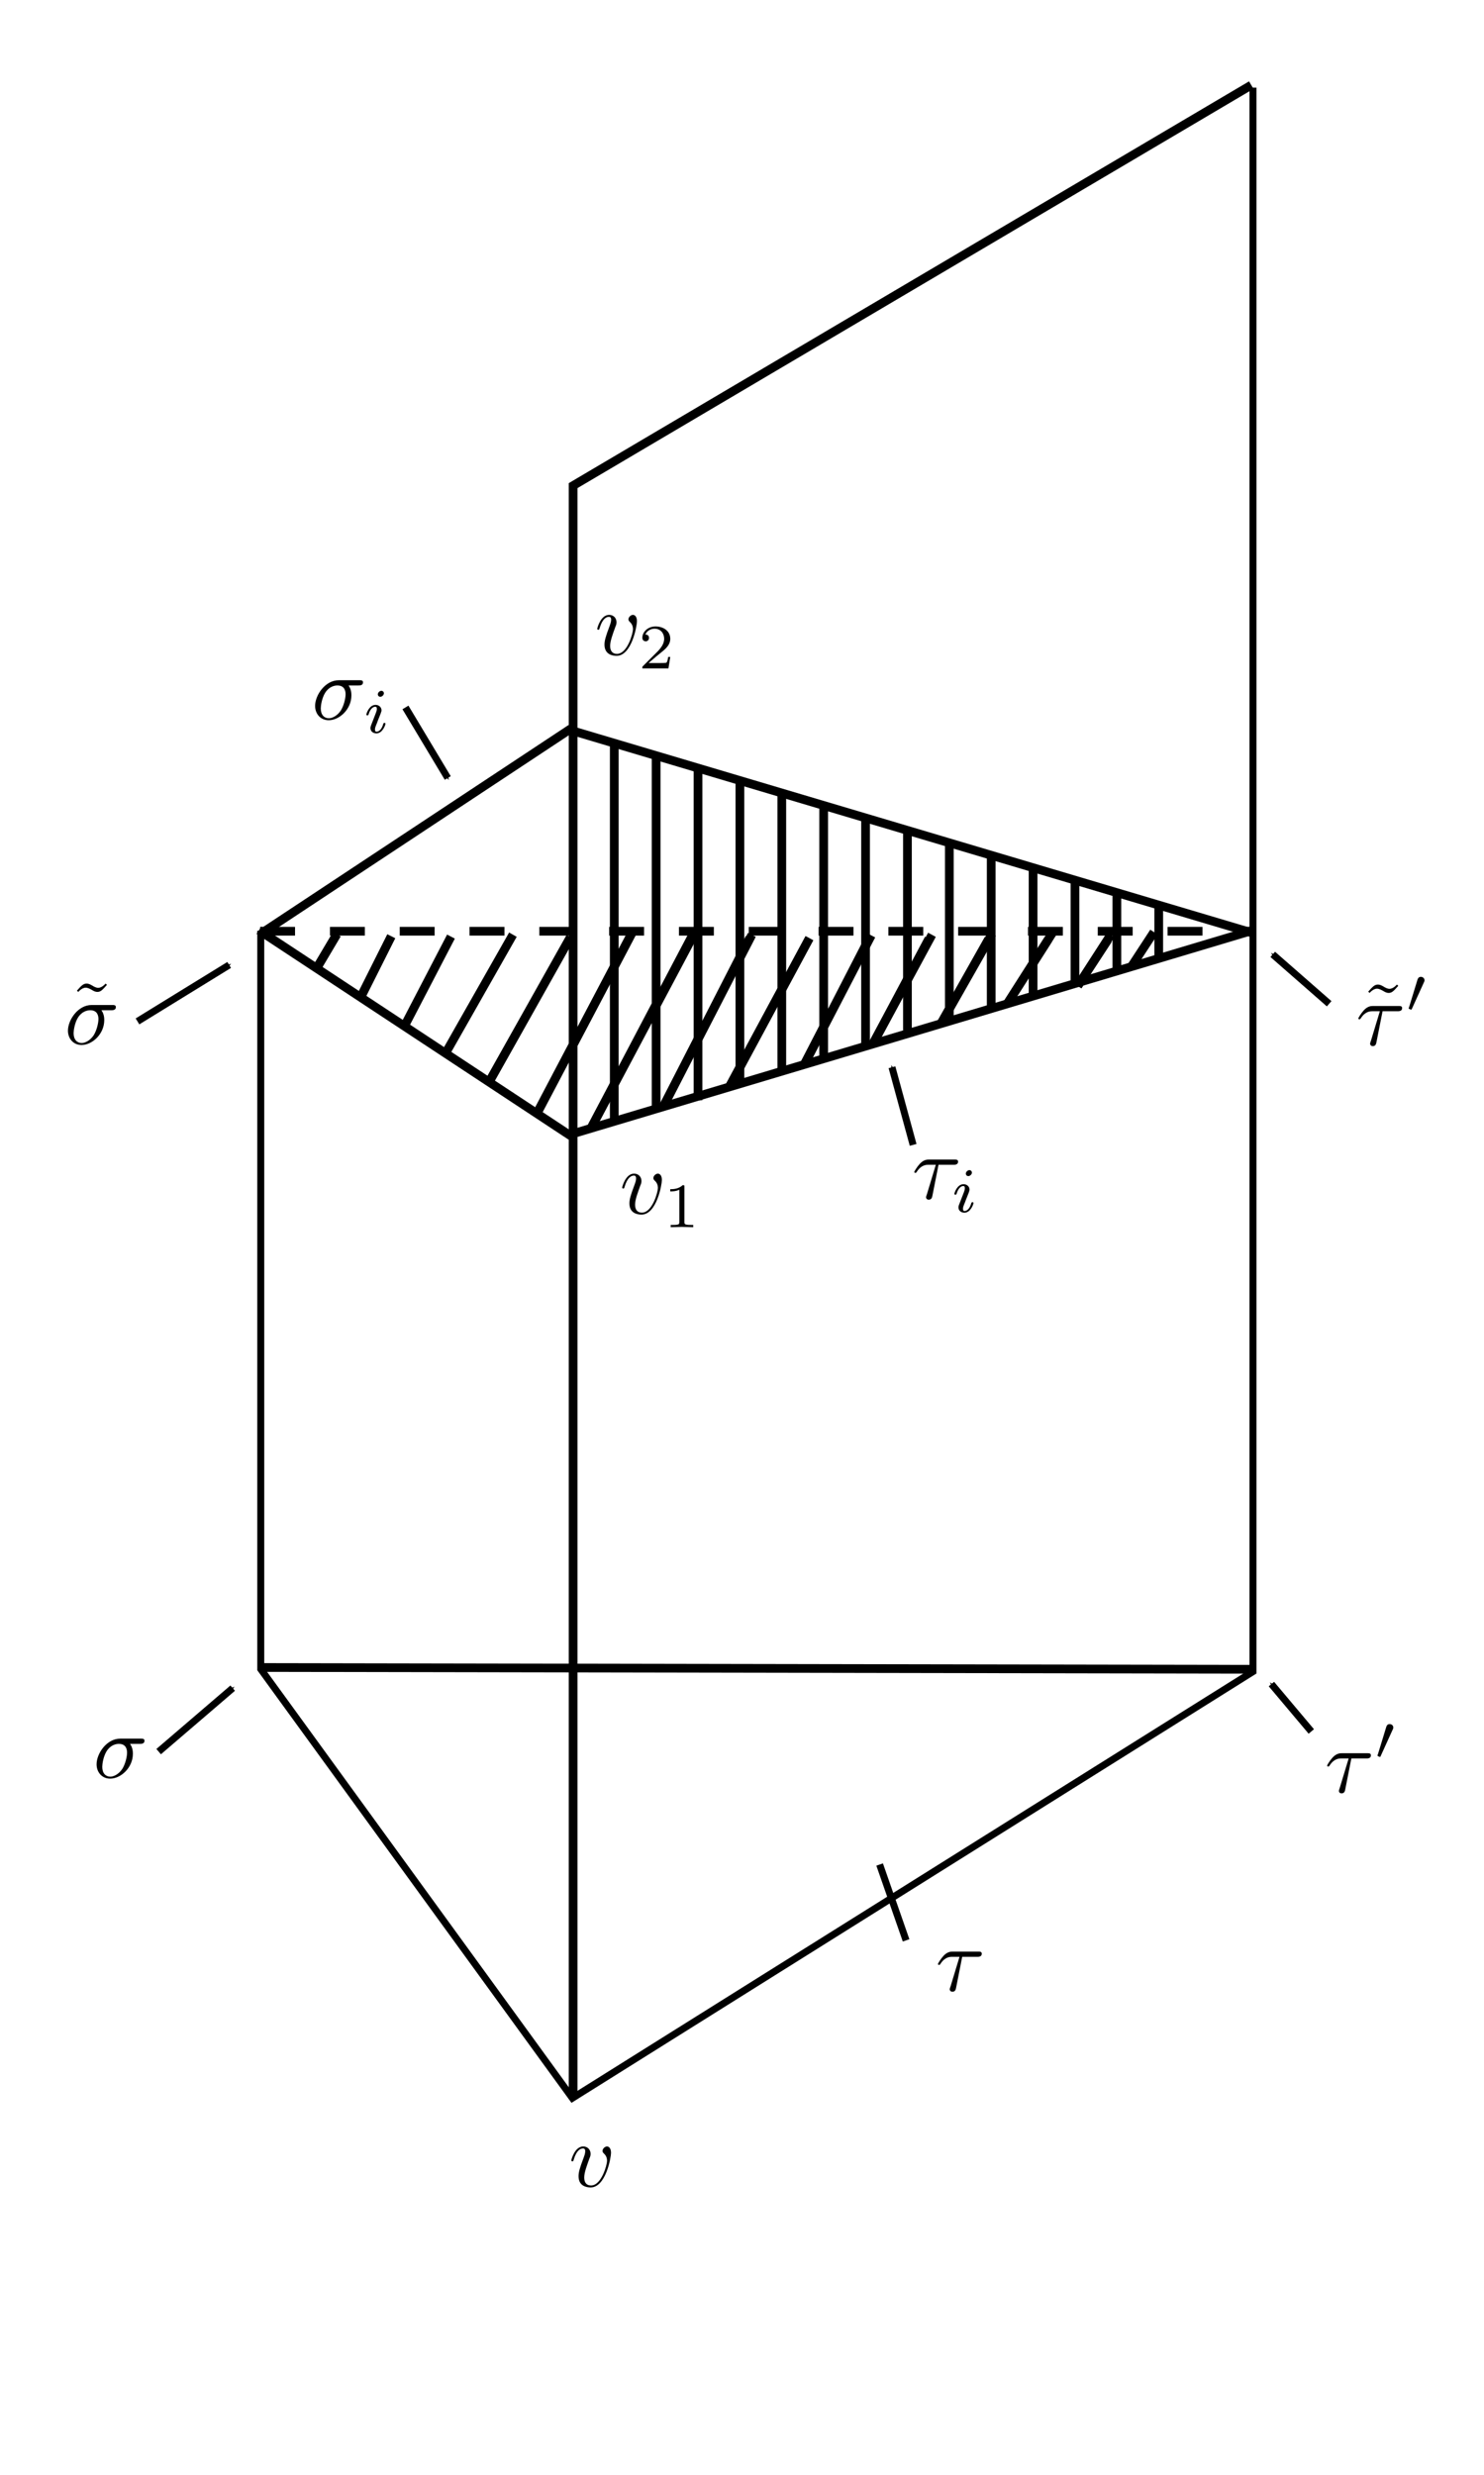 <?xml version="1.0" encoding="UTF-8" standalone="no"?>
<!-- Created with Inkscape (http://www.inkscape.org/) -->

<svg
   xmlns:ns0="http://www.iki.fi/pav/software/textext/"
   xmlns:dc="http://purl.org/dc/elements/1.1/"
   xmlns:cc="http://creativecommons.org/ns#"
   xmlns:rdf="http://www.w3.org/1999/02/22-rdf-syntax-ns#"
   xmlns:svg="http://www.w3.org/2000/svg"
   xmlns="http://www.w3.org/2000/svg"
   xmlns:xlink="http://www.w3.org/1999/xlink"
   xmlns:sodipodi="http://sodipodi.sourceforge.net/DTD/sodipodi-0.dtd"
   xmlns:inkscape="http://www.inkscape.org/namespaces/inkscape"
   width="212.598"
   height="354.331"
   id="svg2"
   version="1.1"
   inkscape:version="0.48.0 r9654"
   sodipodi:docname="fig20.svg">
  <sodipodi:namedview
     id="base"
     pagecolor="#ffffff"
     bordercolor="#666666"
     borderopacity="1.0"
     inkscape:pageopacity="0.0"
     inkscape:pageshadow="2"
     inkscape:zoom="0.98994949"
     inkscape:cx="185.26752"
     inkscape:cy="184.99773"
     inkscape:document-units="px"
     inkscape:current-layer="layer1"
     showgrid="false"
     units="cm"
     inkscape:window-width="1024"
     inkscape:window-height="693"
     inkscape:window-x="0"
     inkscape:window-y="25"
     inkscape:window-maximized="1" />
  <defs
     id="defs4">
    <marker
       inkscape:stockid="Arrow1Mend"
       orient="auto"
       refY="0.0"
       refX="0.0"
       id="Arrow1Mend"
       style="overflow:visible;">
      <path
         id="path5975"
         d="M 0.0,0.0 L 5.0,-5.0 L -12.5,0.0 L 5.0,5.0 L 0.0,0.0 z "
         style="fill-rule:evenodd;stroke:#000000;stroke-width:1.0pt;marker-start:none;"
         transform="scale(0.4) rotate(180) translate(10,0)" />
    </marker>
  </defs>
  <g
     transform="translate(0,-698.03)"
     id="layer1"
     inkscape:groupmode="layer"
     inkscape:label="Layer 1">
    <path
       sodipodi:nodetypes="ccc"
       inkscape:connector-curvature="0"
       id="path2987"
       d="m 82.107,998.567 0,-231.008 97.15,-57.344"
       style="fill:none;stroke:#000000;stroke-width:1.25;stroke-linecap:butt;stroke-linejoin:miter;stroke-miterlimit:4;stroke-opacity:1;stroke-dasharray:none" />
    <path
       sodipodi:nodetypes="cc"
       inkscape:connector-curvature="0"
       id="path2989"
       d="m 37.389,936.775 141.904,0.253"
       style="fill:none;stroke:#000000;stroke-width:1.25;stroke-linecap:butt;stroke-linejoin:miter;stroke-miterlimit:4;stroke-opacity:1;stroke-dasharray:none" />
    <path
       sodipodi:nodetypes="ccc"
       inkscape:connector-curvature="0"
       id="path2991"
       d="m 37.599,831.561 43.942,-29.042 97.732,29.042"
       style="fill:none;stroke:#000000;stroke-width:1.25;stroke-linecap:butt;stroke-linejoin:miter;stroke-miterlimit:4;stroke-opacity:1;stroke-dasharray:none" />
    <path
       style="fill:none;stroke:#000000;stroke-width:1.25;stroke-linecap:butt;stroke-linejoin:miter;stroke-miterlimit:4;stroke-opacity:1;stroke-dasharray:none"
       d="m 37.094,831.216 44.447,29.294 97.985,-29.294"
       id="path2993"
       inkscape:connector-curvature="0"
       sodipodi:nodetypes="ccc" />
    <path
       inkscape:connector-curvature="0"
       id="path2995"
       d="m 37.267,831.361 142.252,0"
       style="fill:none;stroke:#000000;stroke-width:1.25;stroke-linecap:butt;stroke-linejoin:miter;stroke-miterlimit:4;stroke-opacity:1;stroke-dasharray:5, 5;stroke-dashoffset:0"
       sodipodi:nodetypes="cc" />
    <path
       sodipodi:nodetypes="cc"
       inkscape:connector-curvature="0"
       id="path3765"
       d="m 88,804.307 0,54.107"
       style="fill:none;stroke:#000000;stroke-width:1.25;stroke-linecap:butt;stroke-linejoin:miter;stroke-miterlimit:4;stroke-opacity:1;stroke-dasharray:none" />
    <path
       sodipodi:nodetypes="cc"
       style="fill:none;stroke:#000000;stroke-width:1.25;stroke-linecap:butt;stroke-linejoin:miter;stroke-miterlimit:4;stroke-opacity:1;stroke-dasharray:none"
       d="m 94,806.093 0,50.804"
       id="path3769"
       inkscape:connector-curvature="0" />
    <path
       sodipodi:nodetypes="cc"
       inkscape:connector-curvature="0"
       id="path3771"
       d="m 100,807.7 0,47.857"
       style="fill:none;stroke:#000000;stroke-width:1.25;stroke-linecap:butt;stroke-linejoin:miter;stroke-miterlimit:4;stroke-opacity:1;stroke-dasharray:none" />
    <path
       sodipodi:nodetypes="cc"
       style="fill:none;stroke:#000000;stroke-width:1.25;stroke-linecap:butt;stroke-linejoin:miter;stroke-miterlimit:4;stroke-opacity:1;stroke-dasharray:none"
       d="m 106,809.664 0,43.393"
       id="path3773"
       inkscape:connector-curvature="0" />
    <path
       sodipodi:nodetypes="cc"
       inkscape:connector-curvature="0"
       id="path3775"
       d="m 112,811.45 0,39.643"
       style="fill:none;stroke:#000000;stroke-width:1.25;stroke-linecap:butt;stroke-linejoin:miter;stroke-miterlimit:4;stroke-opacity:1;stroke-dasharray:none" />
    <path
       sodipodi:nodetypes="cc"
       style="fill:none;stroke:#000000;stroke-width:1.25;stroke-linecap:butt;stroke-linejoin:miter;stroke-miterlimit:4;stroke-opacity:1;stroke-dasharray:none"
       d="m 118,813.325 0,36.161"
       id="path3777"
       inkscape:connector-curvature="0" />
    <path
       sodipodi:nodetypes="cc"
       inkscape:connector-curvature="0"
       id="path3779"
       d="m 124,815.111 0,32.411"
       style="fill:none;stroke:#000000;stroke-width:1.25;stroke-linecap:butt;stroke-linejoin:miter;stroke-miterlimit:4;stroke-opacity:1;stroke-dasharray:none" />
    <path
       sodipodi:nodetypes="cc"
       style="fill:none;stroke:#000000;stroke-width:1.25;stroke-linecap:butt;stroke-linejoin:miter;stroke-miterlimit:4;stroke-opacity:1;stroke-dasharray:none"
       d="m 130,816.986 0,28.571"
       id="path3781"
       inkscape:connector-curvature="0" />
    <path
       inkscape:connector-curvature="0"
       id="path3787"
       d="m 81.722,832.206 -11.493,20.448"
       style="fill:none;stroke:#000000;stroke-width:1.25;stroke-linecap:butt;stroke-linejoin:miter;stroke-miterlimit:4;stroke-opacity:1;stroke-dasharray:none"
       sodipodi:nodetypes="cc" />
    <path
       sodipodi:nodetypes="cc"
       style="fill:none;stroke:#000000;stroke-width:1.25;stroke-linecap:butt;stroke-linejoin:miter;stroke-miterlimit:4;stroke-opacity:1;stroke-dasharray:none"
       d="M 90.533,831.613 76.98,857.337"
       id="path3789"
       inkscape:connector-curvature="0" />
    <path
       inkscape:connector-curvature="0"
       id="path3791"
       d="M 99.154,832.03 84.7,859.495"
       style="fill:none;stroke:#000000;stroke-width:1.25;stroke-linecap:butt;stroke-linejoin:miter;stroke-miterlimit:4;stroke-opacity:1;stroke-dasharray:none"
       sodipodi:nodetypes="cc" />
    <path
       sodipodi:nodetypes="cc"
       style="fill:none;stroke:#000000;stroke-width:1.25;stroke-linecap:butt;stroke-linejoin:miter;stroke-miterlimit:4;stroke-opacity:1;stroke-dasharray:none"
       d="M 107.396,832.322 94.933,856.655"
       id="path3793"
       inkscape:connector-curvature="0" />
    <path
       inkscape:connector-curvature="0"
       id="path3795"
       d="M 115.954,832.36 104.505,853.605"
       style="fill:none;stroke:#000000;stroke-width:1.25;stroke-linecap:butt;stroke-linejoin:miter;stroke-miterlimit:4;stroke-opacity:1;stroke-dasharray:none"
       sodipodi:nodetypes="cc" />
    <path
       sodipodi:nodetypes="cc"
       style="fill:none;stroke:#000000;stroke-width:1.25;stroke-linecap:butt;stroke-linejoin:miter;stroke-miterlimit:4;stroke-opacity:1;stroke-dasharray:none"
       d="m 124.512,832.399 -9.219,17.901"
       id="path3797"
       inkscape:connector-curvature="0" />
    <path
       inkscape:connector-curvature="0"
       id="path3799"
       d="m 133.07,832.438 -8.041,15.099"
       style="fill:none;stroke:#000000;stroke-width:1.25;stroke-linecap:butt;stroke-linejoin:miter;stroke-miterlimit:4;stroke-opacity:1;stroke-dasharray:none"
       sodipodi:nodetypes="cc" />
    <path
       sodipodi:nodetypes="cc"
       style="fill:none;stroke:#000000;stroke-width:1.25;stroke-linecap:butt;stroke-linejoin:miter;stroke-miterlimit:4;stroke-opacity:1;stroke-dasharray:none"
       d="m 141.628,832.477 -6.92,12.279"
       id="path3801"
       inkscape:connector-curvature="0" />
    <path
       inkscape:connector-curvature="0"
       id="path3803"
       d="m 150.185,832.515 -5.85,9.174"
       style="fill:none;stroke:#000000;stroke-width:1.25;stroke-linecap:butt;stroke-linejoin:miter;stroke-miterlimit:4;stroke-opacity:1;stroke-dasharray:none"
       sodipodi:nodetypes="cc" />
    <path
       sodipodi:nodetypes="cc"
       style="fill:none;stroke:#000000;stroke-width:1.25;stroke-linecap:butt;stroke-linejoin:miter;stroke-miterlimit:4;stroke-opacity:1;stroke-dasharray:none"
       d="m 158.743,832.554 -4.34,6.639"
       id="path3805"
       inkscape:connector-curvature="0" />
    <path
       inkscape:connector-curvature="0"
       id="path3823"
       d="m 48.249,831.798 -2.762,4.656"
       style="fill:none;stroke:#000000;stroke-width:1.25;stroke-linecap:butt;stroke-linejoin:miter;stroke-miterlimit:4;stroke-opacity:1;stroke-dasharray:none"
       sodipodi:nodetypes="cc" />
    <path
       sodipodi:nodetypes="cc"
       style="fill:none;stroke:#000000;stroke-width:1.25;stroke-linecap:butt;stroke-linejoin:miter;stroke-miterlimit:4;stroke-opacity:1;stroke-dasharray:none"
       d="m 56.049,832.089 -4.296,8.565"
       id="path3825"
       inkscape:connector-curvature="0" />
    <path
       inkscape:connector-curvature="0"
       id="path3827"
       d="m 64.607,832.128 -6.617,12.716"
       style="fill:none;stroke:#000000;stroke-width:1.25;stroke-linecap:butt;stroke-linejoin:miter;stroke-miterlimit:4;stroke-opacity:1;stroke-dasharray:none"
       sodipodi:nodetypes="cc" />
    <path
       sodipodi:nodetypes="cc"
       style="fill:none;stroke:#000000;stroke-width:1.25;stroke-linecap:butt;stroke-linejoin:miter;stroke-miterlimit:4;stroke-opacity:1;stroke-dasharray:none"
       d="m 73.48,831.851 -9.55,16.803"
       id="path3829"
       inkscape:connector-curvature="0" />
    <g
       transform="matrix(1.3,0,0,1.3,-209,835.883)"
       ns0:text="$v$"
       ns0:preamble=""
       id="g3954">
      <defs
         id="defs3956">
        <g
           id="g3958">
          <symbol
             style="overflow:visible"
             overflow="visible"
             id="textext-504e877d-0">
            <path
               inkscape:connector-curvature="0"
               style="stroke:none"
               d="m 4.672,-3.703 c 0,-0.547 -0.266,-0.703 -0.438,-0.703 -0.25,0 -0.5,0.266 -0.5,0.484 0,0.125 0.047,0.188 0.156,0.297 0.219,0.203 0.344,0.453 0.344,0.812 0,0.422 -0.609,2.703 -1.766,2.703 -0.516,0 -0.75,-0.344 -0.75,-0.875 0,-0.547 0.281,-1.281 0.578,-2.109 0.078,-0.172 0.125,-0.312 0.125,-0.5 0,-0.438 -0.312,-0.812 -0.812,-0.812 -0.938,0 -1.312,1.453 -1.312,1.531 0,0.109 0.094,0.109 0.109,0.109 0.109,0 0.109,-0.031 0.156,-0.188 0.297,-1 0.719,-1.234 1.016,-1.234 0.078,0 0.25,0 0.25,0.312 0,0.25 -0.109,0.531 -0.172,0.703 -0.438,1.156 -0.562,1.609 -0.562,2.047 0,1.078 0.875,1.234 1.328,1.234 1.672,0 2.25,-3.297 2.25,-3.812 z m 0,0"
               id="path3961" />
          </symbol>
        </g>
      </defs>
      <g
         id="textext-504e877d-1">
        <g
           style="fill:#000000;fill-opacity:1"
           id="g3964">
          <use
             height="354.331"
             width="212.598"
             xlink:href="#textext-504e877d-0"
             x="223.432"
             y="134.765"
             id="use3966" />
        </g>
      </g>
    </g>
    <g
       id="g4064"
       transform="matrix(1.3,0,0,1.3,-156.436,807.841)"
       ns0:preamble=""
       ns0:text="$\\tau$">
      <defs
         id="defs4066">
        <g
           id="g4068">
          <symbol
             id="textext-d95027dc-0"
             overflow="visible"
             style="overflow:visible">
            <path
               id="path4071"
               d="m 2.938,-3.719 1.672,0 c 0.125,0 0.484,0 0.484,-0.344 0,-0.234 -0.203,-0.234 -0.406,-0.234 l -2.781,0 c -0.203,0 -0.594,0 -1.031,0.469 -0.328,0.359 -0.609,0.844 -0.609,0.891 0,0.016 0,0.109 0.125,0.109 0.078,0 0.094,-0.047 0.156,-0.125 C 1.031,-3.719 1.609,-3.719 1.812,-3.719 l 0.828,0 -0.969,3.203 C 1.625,-0.406 1.562,-0.188 1.562,-0.156 c 0,0.109 0.078,0.281 0.297,0.281 0.328,0 0.375,-0.281 0.406,-0.438 z m 0,0"
               style="stroke:none"
               inkscape:connector-curvature="0" />
          </symbol>
        </g>
      </defs>
      <g
         id="textext-d95027dc-1">
        <g
           id="g4074"
           style="fill:#000000;fill-opacity:1">
          <use
             id="use4076"
             y="134.765"
             x="223.432"
             xlink:href="#textext-d95027dc-0"
             width="212.598"
             height="354.331" />
        </g>
      </g>
    </g>
    <g
       id="g4347"
       transform="matrix(1.3,0,0,1.3,-277.113,777.35)"
       ns0:preamble=""
       ns0:text="$\\sigma$">
      <defs
         id="defs4349">
        <g
           id="g4351">
          <symbol
             id="textext-9b3e4ae6-0"
             overflow="visible"
             style="overflow:visible">
            <path
               id="path4354"
               d="m 5.156,-3.719 c 0.141,0 0.5,0 0.5,-0.344 0,-0.234 -0.219,-0.234 -0.391,-0.234 l -2.281,0 c -1.5,0 -2.609,1.641 -2.609,2.828 0,0.875 0.594,1.578 1.5,1.578 1.172,0 2.5,-1.203 2.5,-2.734 0,-0.172 0,-0.656 -0.312,-1.094 z M 1.891,-0.109 C 1.391,-0.109 1,-0.469 1,-1.188 c 0,-0.297 0.109,-1.109 0.469,-1.703 0.422,-0.688 1.016,-0.828 1.359,-0.828 0.828,0 0.906,0.656 0.906,0.969 0,0.469 -0.203,1.281 -0.531,1.797 -0.391,0.578 -0.938,0.844 -1.312,0.844 z m 0,0"
               style="stroke:none"
               inkscape:connector-curvature="0" />
          </symbol>
        </g>
      </defs>
      <g
         id="textext-9b3e4ae6-1">
        <g
           id="g4357"
           style="fill:#000000;fill-opacity:1">
          <use
             id="use4359"
             y="134.765"
             x="223.432"
             xlink:href="#textext-9b3e4ae6-0"
             width="212.598"
             height="354.331" />
        </g>
      </g>
    </g>
    <g
       id="g4713"
       transform="matrix(1.3,0,0,1.3,-201.714,696.597)"
       ns0:preamble=""
       ns0:text="$v_{1}$">
      <defs
         id="defs4715">
        <g
           id="g4717">
          <symbol
             id="textext-b42f31d2-0"
             overflow="visible"
             style="overflow:visible">
            <path
               id="path4720"
               d="m 4.672,-3.703 c 0,-0.547 -0.266,-0.703 -0.438,-0.703 -0.25,0 -0.5,0.266 -0.5,0.484 0,0.125 0.047,0.188 0.156,0.297 0.219,0.203 0.344,0.453 0.344,0.812 0,0.422 -0.609,2.703 -1.766,2.703 -0.516,0 -0.75,-0.344 -0.75,-0.875 0,-0.547 0.281,-1.281 0.578,-2.109 0.078,-0.172 0.125,-0.312 0.125,-0.5 0,-0.438 -0.312,-0.812 -0.812,-0.812 -0.938,0 -1.312,1.453 -1.312,1.531 0,0.109 0.094,0.109 0.109,0.109 0.109,0 0.109,-0.031 0.156,-0.188 0.297,-1 0.719,-1.234 1.016,-1.234 0.078,0 0.25,0 0.25,0.312 0,0.25 -0.109,0.531 -0.172,0.703 -0.438,1.156 -0.562,1.609 -0.562,2.047 0,1.078 0.875,1.234 1.328,1.234 1.672,0 2.25,-3.297 2.25,-3.812 z m 0,0"
               style="stroke:none"
               inkscape:connector-curvature="0" />
          </symbol>
          <symbol
             id="textext-b42f31d2-1"
             overflow="visible"
             style="overflow:visible">
            <path
               id="path4723"
               d="m 2.328,-4.438 c 0,-0.188 0,-0.188 -0.203,-0.188 -0.453,0.438 -1.078,0.438 -1.359,0.438 l 0,0.25 c 0.156,0 0.625,0 1,-0.188 l 0,3.547 c 0,0.234 0,0.328 -0.688,0.328 l -0.266,0 0,0.25 c 0.125,0 0.984,-0.031 1.234,-0.031 0.219,0 1.094,0.031 1.25,0.031 l 0,-0.25 -0.266,0 c -0.703,0 -0.703,-0.094 -0.703,-0.328 z m 0,0"
               style="stroke:none"
               inkscape:connector-curvature="0" />
          </symbol>
        </g>
      </defs>
      <g
         id="textext-b42f31d2-2">
        <g
           id="g4726"
           style="fill:#000000;fill-opacity:1">
          <use
             id="use4728"
             y="134.765"
             x="223.432"
             xlink:href="#textext-b42f31d2-0"
             width="212.598"
             height="354.331" />
        </g>
        <g
           id="g4730"
           style="fill:#000000;fill-opacity:1">
          <use
             id="use4732"
             y="136.259"
             x="228.261"
             xlink:href="#textext-b42f31d2-1"
             width="212.598"
             height="354.331" />
        </g>
      </g>
    </g>
    <g
       ns0:text="$v_{2}$"
       ns0:preamble=""
       transform="matrix(1.3,0,0,1.3,-205.286,616.597)"
       id="g4944">
      <defs
         id="defs4946">
        <g
           id="g4948">
          <symbol
             style="overflow:visible"
             overflow="visible"
             id="textext-3fe299c8-0">
            <path
               inkscape:connector-curvature="0"
               style="stroke:none"
               d="m 4.672,-3.703 c 0,-0.547 -0.266,-0.703 -0.438,-0.703 -0.25,0 -0.5,0.266 -0.5,0.484 0,0.125 0.047,0.188 0.156,0.297 0.219,0.203 0.344,0.453 0.344,0.812 0,0.422 -0.609,2.703 -1.766,2.703 -0.516,0 -0.75,-0.344 -0.75,-0.875 0,-0.547 0.281,-1.281 0.578,-2.109 0.078,-0.172 0.125,-0.312 0.125,-0.5 0,-0.438 -0.312,-0.812 -0.812,-0.812 -0.938,0 -1.312,1.453 -1.312,1.531 0,0.109 0.094,0.109 0.109,0.109 0.109,0 0.109,-0.031 0.156,-0.188 0.297,-1 0.719,-1.234 1.016,-1.234 0.078,0 0.25,0 0.25,0.312 0,0.25 -0.109,0.531 -0.172,0.703 -0.438,1.156 -0.562,1.609 -0.562,2.047 0,1.078 0.875,1.234 1.328,1.234 1.672,0 2.25,-3.297 2.25,-3.812 z m 0,0"
               id="path4951" />
          </symbol>
          <symbol
             style="overflow:visible"
             overflow="visible"
             id="textext-3fe299c8-1">
            <path
               inkscape:connector-curvature="0"
               style="stroke:none"
               d="m 3.516,-1.266 -0.234,0 c -0.016,0.156 -0.094,0.562 -0.188,0.625 -0.047,0.047 -0.578,0.047 -0.688,0.047 l -1.281,0 c 0.734,-0.641 0.984,-0.844 1.391,-1.172 0.516,-0.406 1,-0.844 1,-1.5 0,-0.844 -0.734,-1.359 -1.625,-1.359 -0.859,0 -1.453,0.609 -1.453,1.25 0,0.344 0.297,0.391 0.375,0.391 0.156,0 0.359,-0.125 0.359,-0.375 0,-0.125 -0.047,-0.375 -0.406,-0.375 C 0.984,-4.219 1.453,-4.375 1.781,-4.375 c 0.703,0 1.062,0.547 1.062,1.109 0,0.609 -0.438,1.078 -0.656,1.328 L 0.516,-0.266 C 0.438,-0.203 0.438,-0.188 0.438,0 l 2.875,0 z m 0,0"
               id="path4954" />
          </symbol>
        </g>
      </defs>
      <g
         id="textext-3fe299c8-2">
        <g
           style="fill:#000000;fill-opacity:1"
           id="g4957">
          <use
             height="354.331"
             width="212.598"
             xlink:href="#textext-3fe299c8-0"
             x="223.432"
             y="134.765"
             id="use4959" />
        </g>
        <g
           style="fill:#000000;fill-opacity:1"
           id="g4961">
          <use
             height="354.331"
             width="212.598"
             xlink:href="#textext-3fe299c8-1"
             x="228.261"
             y="136.259"
             id="use4963" />
        </g>
      </g>
    </g>
    <path
       style="fill:none;stroke:#000000;stroke-width:1.25;stroke-linecap:butt;stroke-linejoin:miter;stroke-miterlimit:4;stroke-opacity:1;stroke-dasharray:none"
       d="m 136,818.414 0,25.714"
       id="path3129"
       inkscape:connector-curvature="0"
       sodipodi:nodetypes="cc" />
    <path
       inkscape:connector-curvature="0"
       id="path3131"
       d="m 142,820.468 0,21.607"
       style="fill:none;stroke:#000000;stroke-width:1.25;stroke-linecap:butt;stroke-linejoin:miter;stroke-miterlimit:4;stroke-opacity:1;stroke-dasharray:none"
       sodipodi:nodetypes="cc" />
    <path
       style="fill:none;stroke:#000000;stroke-width:1.25;stroke-linecap:butt;stroke-linejoin:miter;stroke-miterlimit:4;stroke-opacity:1;stroke-dasharray:none"
       d="m 148,822.164 0,18.393"
       id="path3133"
       inkscape:connector-curvature="0"
       sodipodi:nodetypes="cc" />
    <path
       inkscape:connector-curvature="0"
       id="path3135"
       d="m 154,823.682 0,15.089"
       style="fill:none;stroke:#000000;stroke-width:1.25;stroke-linecap:butt;stroke-linejoin:miter;stroke-miterlimit:4;stroke-opacity:1;stroke-dasharray:none"
       sodipodi:nodetypes="cc" />
    <path
       style="fill:none;stroke:#000000;stroke-width:1.25;stroke-linecap:butt;stroke-linejoin:miter;stroke-miterlimit:4;stroke-opacity:1;stroke-dasharray:none"
       d="m 160,826.093 0,11.071"
       id="path3137"
       inkscape:connector-curvature="0"
       sodipodi:nodetypes="cc" />
    <path
       inkscape:connector-curvature="0"
       id="path3139"
       d="m 166,827.522 0,7.768"
       style="fill:none;stroke:#000000;stroke-width:1.25;stroke-linecap:butt;stroke-linejoin:miter;stroke-miterlimit:4;stroke-opacity:1;stroke-dasharray:none"
       sodipodi:nodetypes="cc" />
    <path
       sodipodi:nodetypes="cc"
       style="fill:none;stroke:#000000;stroke-width:1.25;stroke-linecap:butt;stroke-linejoin:miter;stroke-miterlimit:4;stroke-opacity:1;stroke-dasharray:none"
       d="m 81.722,832.206 -11.493,20.448"
       id="path3141"
       inkscape:connector-curvature="0" />
    <path
       inkscape:connector-curvature="0"
       id="path3143"
       d="M 90.533,831.613 76.98,857.337"
       style="fill:none;stroke:#000000;stroke-width:1.25;stroke-linecap:butt;stroke-linejoin:miter;stroke-miterlimit:4;stroke-opacity:1;stroke-dasharray:none"
       sodipodi:nodetypes="cc" />
    <path
       sodipodi:nodetypes="cc"
       style="fill:none;stroke:#000000;stroke-width:1.25;stroke-linecap:butt;stroke-linejoin:miter;stroke-miterlimit:4;stroke-opacity:1;stroke-dasharray:none"
       d="M 99.47,831.715 84.7,859.495"
       id="path3145"
       inkscape:connector-curvature="0" />
    <path
       inkscape:connector-curvature="0"
       id="path3147"
       d="M 107.712,831.88 94.933,856.655"
       style="fill:none;stroke:#000000;stroke-width:1.25;stroke-linecap:butt;stroke-linejoin:miter;stroke-miterlimit:4;stroke-opacity:1;stroke-dasharray:none"
       sodipodi:nodetypes="cc" />
    <path
       sodipodi:nodetypes="cc"
       style="fill:none;stroke:#000000;stroke-width:1.25;stroke-linecap:butt;stroke-linejoin:miter;stroke-miterlimit:4;stroke-opacity:1;stroke-dasharray:none"
       d="M 115.954,832.36 104.505,853.605"
       id="path3149"
       inkscape:connector-curvature="0" />
    <path
       inkscape:connector-curvature="0"
       id="path3151"
       d="m 124.827,831.957 -9.535,18.343"
       style="fill:none;stroke:#000000;stroke-width:1.25;stroke-linecap:butt;stroke-linejoin:miter;stroke-miterlimit:4;stroke-opacity:1;stroke-dasharray:none"
       sodipodi:nodetypes="cc" />
    <path
       sodipodi:nodetypes="cc"
       style="fill:none;stroke:#000000;stroke-width:1.25;stroke-linecap:butt;stroke-linejoin:miter;stroke-miterlimit:4;stroke-opacity:1;stroke-dasharray:none"
       d="m 133.512,831.87 -8.483,15.668"
       id="path3153"
       inkscape:connector-curvature="0" />
    <path
       inkscape:connector-curvature="0"
       id="path3155"
       d="m 142.133,831.719 -7.425,13.036"
       style="fill:none;stroke:#000000;stroke-width:1.25;stroke-linecap:butt;stroke-linejoin:miter;stroke-miterlimit:4;stroke-opacity:1;stroke-dasharray:none"
       sodipodi:nodetypes="cc" />
    <path
       sodipodi:nodetypes="cc"
       style="fill:none;stroke:#000000;stroke-width:1.25;stroke-linecap:butt;stroke-linejoin:miter;stroke-miterlimit:4;stroke-opacity:1;stroke-dasharray:none"
       d="m 150.754,831.631 -6.418,10.058"
       id="path3157"
       inkscape:connector-curvature="0" />
    <path
       inkscape:connector-curvature="0"
       id="path3159"
       d="m 159.122,831.86 -4.719,7.333"
       style="fill:none;stroke:#000000;stroke-width:1.25;stroke-linecap:butt;stroke-linejoin:miter;stroke-miterlimit:4;stroke-opacity:1;stroke-dasharray:none"
       sodipodi:nodetypes="cc" />
    <path
       sodipodi:nodetypes="cc"
       style="fill:none;stroke:#000000;stroke-width:1.25;stroke-linecap:butt;stroke-linejoin:miter;stroke-miterlimit:4;stroke-opacity:1;stroke-dasharray:none"
       d="m 48.249,831.798 -2.762,4.656"
       id="path3161"
       inkscape:connector-curvature="0" />
    <path
       inkscape:connector-curvature="0"
       id="path3163"
       d="m 56.049,832.089 -4.296,8.565"
       style="fill:none;stroke:#000000;stroke-width:1.25;stroke-linecap:butt;stroke-linejoin:miter;stroke-miterlimit:4;stroke-opacity:1;stroke-dasharray:none"
       sodipodi:nodetypes="cc" />
    <path
       sodipodi:nodetypes="cc"
       style="fill:none;stroke:#000000;stroke-width:1.25;stroke-linecap:butt;stroke-linejoin:miter;stroke-miterlimit:4;stroke-opacity:1;stroke-dasharray:none"
       d="m 165.311,831.481 -3.267,4.997"
       id="path3169"
       inkscape:connector-curvature="0" />
    <path
       style="fill:none;stroke:#000000;stroke-width:1px;stroke-linecap:butt;stroke-linejoin:miter;stroke-opacity:1"
       d="m 37.357,831.289 0,105.714 L 82,998.432 l 97.5,-61.071 -1e-5,-106.071 0,-120.714"
       id="path3171"
       inkscape:connector-curvature="0"
       sodipodi:nodetypes="cccccc" />
    <g
       ns0:text="$\\tilde{\\sigma}$"
       ns0:preamble=""
       transform="matrix(1.3,0,0,1.3,-281.214,672.311)"
       id="g3326">
      <defs
         id="defs3328">
        <g
           id="g3330">
          <symbol
             style="overflow:visible"
             overflow="visible"
             id="textext-67cf24ca-0">
            <path
               inkscape:connector-curvature="0"
               style="stroke:none"
               d="M 4.141,-6.516 3.984,-6.656 c 0,0 -0.375,0.469 -0.812,0.469 -0.234,0 -0.484,-0.141 -0.656,-0.25 C 2.25,-6.594 2.078,-6.656 1.906,-6.656 c -0.375,0 -0.578,0.219 -1.078,0.781 l 0.156,0.141 c 0,0 0.375,-0.469 0.812,-0.469 0.234,0 0.484,0.141 0.656,0.234 0.266,0.172 0.453,0.234 0.625,0.234 0.375,0 0.562,-0.219 1.062,-0.781 z m 0,0"
               id="path3333" />
          </symbol>
          <symbol
             style="overflow:visible"
             overflow="visible"
             id="textext-67cf24ca-1">
            <path
               inkscape:connector-curvature="0"
               style="stroke:none"
               d="m 5.156,-3.719 c 0.141,0 0.5,0 0.5,-0.344 0,-0.234 -0.219,-0.234 -0.391,-0.234 l -2.281,0 c -1.5,0 -2.609,1.641 -2.609,2.828 0,0.875 0.594,1.578 1.5,1.578 1.172,0 2.5,-1.203 2.5,-2.734 0,-0.172 0,-0.656 -0.312,-1.094 z M 1.891,-0.109 C 1.391,-0.109 1,-0.469 1,-1.188 c 0,-0.297 0.109,-1.109 0.469,-1.703 0.422,-0.688 1.016,-0.828 1.359,-0.828 0.828,0 0.906,0.656 0.906,0.969 0,0.469 -0.203,1.281 -0.531,1.797 -0.391,0.578 -0.938,0.844 -1.312,0.844 z m 0,0"
               id="path3336" />
          </symbol>
        </g>
      </defs>
      <g
         id="textext-67cf24ca-2">
        <g
           style="fill:#000000;fill-opacity:1"
           id="g3339">
          <use
             height="354.331"
             width="212.598"
             xlink:href="#textext-67cf24ca-0"
             x="223.967"
             y="134.765"
             id="use3341" />
        </g>
        <g
           style="fill:#000000;fill-opacity:1"
           id="g3343">
          <use
             height="354.331"
             width="212.598"
             xlink:href="#textext-67cf24ca-1"
             x="223.432"
             y="134.765"
             id="use3345" />
        </g>
      </g>
    </g>
    <g
       id="g3663"
       transform="matrix(1.3,0,0,1.3,-245.807,625.814)"
       ns0:preamble=""
       ns0:text="$\\sigma_{i}$">
      <defs
         id="defs3665">
        <g
           id="g3667">
          <symbol
             id="symbol3669"
             overflow="visible"
             style="overflow:visible">
            <path
               id="path3671"
               d="m 5.156,-3.719 c 0.141,0 0.5,0 0.5,-0.344 0,-0.234 -0.219,-0.234 -0.391,-0.234 l -2.281,0 c -1.5,0 -2.609,1.641 -2.609,2.828 0,0.875 0.594,1.578 1.5,1.578 1.172,0 2.5,-1.203 2.5,-2.734 0,-0.172 0,-0.656 -0.312,-1.094 z M 1.891,-0.109 C 1.391,-0.109 1,-0.469 1,-1.188 c 0,-0.297 0.109,-1.109 0.469,-1.703 0.422,-0.688 1.016,-0.828 1.359,-0.828 0.828,0 0.906,0.656 0.906,0.969 0,0.469 -0.203,1.281 -0.531,1.797 -0.391,0.578 -0.938,0.844 -1.312,0.844 z m 0,0"
               style="stroke:none"
               inkscape:connector-curvature="0" />
          </symbol>
          <symbol
             id="symbol3673"
             overflow="visible"
             style="overflow:visible">
            <path
               id="path3675"
               d="m 2.266,-4.359 c 0,-0.109 -0.094,-0.266 -0.281,-0.266 -0.188,0 -0.391,0.188 -0.391,0.391 0,0.109 0.078,0.266 0.281,0.266 0.188,0 0.391,-0.203 0.391,-0.391 z M 0.844,-0.812 c -0.031,0.094 -0.062,0.172 -0.062,0.297 0,0.328 0.266,0.578 0.656,0.578 0.688,0 1,-0.953 1,-1.062 0,-0.094 -0.094,-0.094 -0.109,-0.094 -0.094,0 -0.109,0.047 -0.141,0.125 -0.156,0.562 -0.453,0.844 -0.734,0.844 -0.141,0 -0.172,-0.094 -0.172,-0.25 0,-0.156 0.047,-0.281 0.109,-0.438 C 1.469,-1 1.547,-1.188 1.609,-1.375 1.672,-1.547 1.938,-2.172 1.953,-2.266 1.984,-2.328 2,-2.406 2,-2.484 2,-2.812 1.719,-3.078 1.344,-3.078 0.641,-3.078 0.328,-2.125 0.328,-2 c 0,0.078 0.094,0.078 0.125,0.078 0.094,0 0.094,-0.031 0.125,-0.109 C 0.75,-2.625 1.062,-2.875 1.312,-2.875 c 0.109,0 0.172,0.047 0.172,0.234 0,0.172 -0.031,0.266 -0.203,0.703 z m 0,0"
               style="stroke:none"
               inkscape:connector-curvature="0" />
          </symbol>
        </g>
      </defs>
      <g
         id="g3677">
        <g
           id="g3679"
           style="fill:#000000;fill-opacity:1">
          <g
             id="use3681"
             transform="translate(223.432,134.765)">
            <path
               inkscape:connector-curvature="0"
               style="stroke:none"
               d="m 5.156,-3.719 c 0.141,0 0.5,0 0.5,-0.344 0,-0.234 -0.219,-0.234 -0.391,-0.234 l -2.281,0 c -1.5,0 -2.609,1.641 -2.609,2.828 0,0.875 0.594,1.578 1.5,1.578 1.172,0 2.5,-1.203 2.5,-2.734 0,-0.172 0,-0.656 -0.312,-1.094 z M 1.891,-0.109 C 1.391,-0.109 1,-0.469 1,-1.188 c 0,-0.297 0.109,-1.109 0.469,-1.703 0.422,-0.688 1.016,-0.828 1.359,-0.828 0.828,0 0.906,0.656 0.906,0.969 0,0.469 -0.203,1.281 -0.531,1.797 -0.391,0.578 -0.938,0.844 -1.312,0.844 z m 0,0"
               id="path5305" />
          </g>
        </g>
        <g
           id="g3683"
           style="fill:#000000;fill-opacity:1">
          <g
             id="use3685"
             transform="translate(229.125,136.259)">
            <path
               inkscape:connector-curvature="0"
               style="stroke:none"
               d="m 2.266,-4.359 c 0,-0.109 -0.094,-0.266 -0.281,-0.266 -0.188,0 -0.391,0.188 -0.391,0.391 0,0.109 0.078,0.266 0.281,0.266 0.188,0 0.391,-0.203 0.391,-0.391 z M 0.844,-0.812 c -0.031,0.094 -0.062,0.172 -0.062,0.297 0,0.328 0.266,0.578 0.656,0.578 0.688,0 1,-0.953 1,-1.062 0,-0.094 -0.094,-0.094 -0.109,-0.094 -0.094,0 -0.109,0.047 -0.141,0.125 -0.156,0.562 -0.453,0.844 -0.734,0.844 -0.141,0 -0.172,-0.094 -0.172,-0.25 0,-0.156 0.047,-0.281 0.109,-0.438 C 1.469,-1 1.547,-1.188 1.609,-1.375 1.672,-1.547 1.938,-2.172 1.953,-2.266 1.984,-2.328 2,-2.406 2,-2.484 2,-2.812 1.719,-3.078 1.344,-3.078 0.641,-3.078 0.328,-2.125 0.328,-2 c 0,0.078 0.094,0.078 0.125,0.078 0.094,0 0.094,-0.031 0.125,-0.109 C 0.75,-2.625 1.062,-2.875 1.312,-2.875 c 0.109,0 0.172,0.047 0.172,0.234 0,0.172 -0.031,0.266 -0.203,0.703 z m 0,0"
               id="path5313" />
          </g>
        </g>
      </g>
    </g>
    <g
       id="g4373"
       transform="matrix(1.3,0,0,1.3,-100.686,779.44)"
       ns0:preamble=""
       ns0:text="$\\tau\'$">
      <defs
         id="defs4375">
        <g
           id="g4377">
          <symbol
             id="textext-fb010224-0"
             overflow="visible"
             style="overflow:visible">
            <path
               id="path4380"
               d="m 2.938,-3.719 1.672,0 c 0.125,0 0.484,0 0.484,-0.344 0,-0.234 -0.203,-0.234 -0.406,-0.234 l -2.781,0 c -0.203,0 -0.594,0 -1.031,0.469 -0.328,0.359 -0.609,0.844 -0.609,0.891 0,0.016 0,0.109 0.125,0.109 0.078,0 0.094,-0.047 0.156,-0.125 C 1.031,-3.719 1.609,-3.719 1.812,-3.719 l 0.828,0 -0.969,3.203 C 1.625,-0.406 1.562,-0.188 1.562,-0.156 c 0,0.109 0.078,0.281 0.297,0.281 0.328,0 0.375,-0.281 0.406,-0.438 z m 0,0"
               style="stroke:none"
               inkscape:connector-curvature="0" />
          </symbol>
          <symbol
             id="textext-fb010224-1"
             overflow="visible"
             style="overflow:visible">
            <path
               id="path4383"
               d="m 2.016,-3.297 c 0.062,-0.109 0.062,-0.172 0.062,-0.219 0,-0.219 -0.188,-0.375 -0.406,-0.375 -0.266,0 -0.344,0.219 -0.375,0.328 L 0.375,-0.547 c -0.016,0.016 -0.047,0.094 -0.047,0.109 0,0.078 0.219,0.156 0.281,0.156 0.047,0 0.047,-0.016 0.094,-0.125 z m 0,0"
               style="stroke:none"
               inkscape:connector-curvature="0" />
          </symbol>
        </g>
      </defs>
      <g
         id="textext-fb010224-2">
        <g
           id="g4386"
           style="fill:#000000;fill-opacity:1">
          <use
             id="use4388"
             y="134.765"
             x="223.432"
             xlink:href="#textext-fb010224-0"
             width="212.598"
             height="354.331" />
        </g>
        <g
           id="g4390"
           style="fill:#000000;fill-opacity:1">
          <use
             id="use4392"
             y="131.15"
             x="228.915"
             xlink:href="#textext-fb010224-1"
             width="212.598"
             height="354.331" />
        </g>
      </g>
    </g>
    <g
       ns0:text="$\\tilde{\\tau}\'$"
       ns0:preamble=""
       transform="matrix(1.3,0,0,1.3,-96.214,672.454)"
       id="g4710">
      <defs
         id="defs4712">
        <g
           id="g4714">
          <symbol
             style="overflow:visible"
             overflow="visible"
             id="textext-3ca9a5df-0">
            <path
               inkscape:connector-curvature="0"
               style="stroke:none"
               d="M 4.141,-6.516 3.984,-6.656 c 0,0 -0.375,0.469 -0.812,0.469 -0.234,0 -0.484,-0.141 -0.656,-0.25 C 2.25,-6.594 2.078,-6.656 1.906,-6.656 c -0.375,0 -0.578,0.219 -1.078,0.781 l 0.156,0.141 c 0,0 0.375,-0.469 0.812,-0.469 0.234,0 0.484,0.141 0.656,0.234 0.266,0.172 0.453,0.234 0.625,0.234 0.375,0 0.562,-0.219 1.062,-0.781 z m 0,0"
               id="path4717" />
          </symbol>
          <symbol
             style="overflow:visible"
             overflow="visible"
             id="textext-3ca9a5df-1">
            <path
               inkscape:connector-curvature="0"
               style="stroke:none"
               d="m 2.938,-3.719 1.672,0 c 0.125,0 0.484,0 0.484,-0.344 0,-0.234 -0.203,-0.234 -0.406,-0.234 l -2.781,0 c -0.203,0 -0.594,0 -1.031,0.469 -0.328,0.359 -0.609,0.844 -0.609,0.891 0,0.016 0,0.109 0.125,0.109 0.078,0 0.094,-0.047 0.156,-0.125 C 1.031,-3.719 1.609,-3.719 1.812,-3.719 l 0.828,0 -0.969,3.203 C 1.625,-0.406 1.562,-0.188 1.562,-0.156 c 0,0.109 0.078,0.281 0.297,0.281 0.328,0 0.375,-0.281 0.406,-0.438 z m 0,0"
               id="path4721" />
          </symbol>
          <symbol
             style="overflow:visible"
             overflow="visible"
             id="textext-3ca9a5df-2">
            <path
               inkscape:connector-curvature="0"
               style="stroke:none"
               d="m 2.016,-3.297 c 0.062,-0.109 0.062,-0.172 0.062,-0.219 0,-0.219 -0.188,-0.375 -0.406,-0.375 -0.266,0 -0.344,0.219 -0.375,0.328 L 0.375,-0.547 c -0.016,0.016 -0.047,0.094 -0.047,0.109 0,0.078 0.219,0.156 0.281,0.156 0.047,0 0.047,-0.016 0.094,-0.125 z m 0,0"
               id="path4724" />
          </symbol>
        </g>
      </defs>
      <g
         id="textext-3ca9a5df-3">
        <g
           style="fill:#000000;fill-opacity:1"
           id="g4727">
          <use
             height="354.331"
             width="212.598"
             xlink:href="#textext-3ca9a5df-0"
             x="223.96"
             y="134.765"
             id="use4729" />
        </g>
        <g
           style="fill:#000000;fill-opacity:1"
           id="g4731">
          <use
             height="354.331"
             width="212.598"
             xlink:href="#textext-3ca9a5df-1"
             x="223.432"
             y="134.765"
             id="use4733" />
        </g>
        <g
           style="fill:#000000;fill-opacity:1"
           id="g4735">
          <use
             height="354.331"
             width="212.598"
             xlink:href="#textext-3ca9a5df-2"
             x="228.915"
             y="131.15"
             id="use4737" />
        </g>
      </g>
    </g>
    <g
       id="g5099"
       transform="matrix(1.3,0,0,1.3,-159.829,694.44)"
       ns0:preamble=""
       ns0:text="$\\tau_{i}$">
      <defs
         id="defs5101">
        <g
           id="g5103">
          <symbol
             id="textext-e62fa7fb-0"
             overflow="visible"
             style="overflow:visible">
            <path
               id="path5106"
               d="m 2.938,-3.719 1.672,0 c 0.125,0 0.484,0 0.484,-0.344 0,-0.234 -0.203,-0.234 -0.406,-0.234 l -2.781,0 c -0.203,0 -0.594,0 -1.031,0.469 -0.328,0.359 -0.609,0.844 -0.609,0.891 0,0.016 0,0.109 0.125,0.109 0.078,0 0.094,-0.047 0.156,-0.125 C 1.031,-3.719 1.609,-3.719 1.812,-3.719 l 0.828,0 -0.969,3.203 C 1.625,-0.406 1.562,-0.188 1.562,-0.156 c 0,0.109 0.078,0.281 0.297,0.281 0.328,0 0.375,-0.281 0.406,-0.438 z m 0,0"
               style="stroke:none"
               inkscape:connector-curvature="0" />
          </symbol>
          <symbol
             id="textext-e62fa7fb-1"
             overflow="visible"
             style="overflow:visible">
            <path
               id="path5109"
               d="m 2.266,-4.359 c 0,-0.109 -0.094,-0.266 -0.281,-0.266 -0.188,0 -0.391,0.188 -0.391,0.391 0,0.109 0.078,0.266 0.281,0.266 0.188,0 0.391,-0.203 0.391,-0.391 z M 0.844,-0.812 c -0.031,0.094 -0.062,0.172 -0.062,0.297 0,0.328 0.266,0.578 0.656,0.578 0.688,0 1,-0.953 1,-1.062 0,-0.094 -0.094,-0.094 -0.109,-0.094 -0.094,0 -0.109,0.047 -0.141,0.125 -0.156,0.562 -0.453,0.844 -0.734,0.844 -0.141,0 -0.172,-0.094 -0.172,-0.25 0,-0.156 0.047,-0.281 0.109,-0.438 C 1.469,-1 1.547,-1.188 1.609,-1.375 1.672,-1.547 1.938,-2.172 1.953,-2.266 1.984,-2.328 2,-2.406 2,-2.484 2,-2.812 1.719,-3.078 1.344,-3.078 0.641,-3.078 0.328,-2.125 0.328,-2 c 0,0.078 0.094,0.078 0.125,0.078 0.094,0 0.094,-0.031 0.125,-0.109 C 0.75,-2.625 1.062,-2.875 1.312,-2.875 c 0.109,0 0.172,0.047 0.172,0.234 0,0.172 -0.031,0.266 -0.203,0.703 z m 0,0"
               style="stroke:none"
               inkscape:connector-curvature="0" />
          </symbol>
        </g>
      </defs>
      <g
         id="textext-e62fa7fb-2">
        <g
           id="g5112"
           style="fill:#000000;fill-opacity:1">
          <use
             id="use5114"
             y="134.765"
             x="223.432"
             xlink:href="#textext-e62fa7fb-0"
             width="212.598"
             height="354.331" />
        </g>
        <g
           id="g5116"
           style="fill:#000000;fill-opacity:1">
          <use
             id="use5118"
             y="136.259"
             x="227.787"
             xlink:href="#textext-e62fa7fb-1"
             width="212.598"
             height="354.331" />
        </g>
      </g>
    </g>
    <path
       style="fill:none;stroke:#000000;stroke-width:1px;stroke-linecap:butt;stroke-linejoin:miter;stroke-opacity:1;marker-end:url(#Arrow1Mend)"
       d="m 190.414,143.714 -8.081,-7.071"
       id="path5315"
       inkscape:connector-curvature="0"
       transform="translate(0,698.03)" />
    <path
       style="fill:none;stroke:#000000;stroke-width:1px;stroke-linecap:butt;stroke-linejoin:miter;stroke-opacity:1;marker-end:url(#Arrow1Mend)"
       d="m 22.728,250.79 10.607,-9.091"
       id="path6273"
       inkscape:connector-curvature="0"
       transform="translate(0,698.03)" />
    <path
       style="fill:none;stroke:#000000;stroke-width:1px;stroke-linecap:butt;stroke-linejoin:miter;stroke-opacity:1;marker-end:url(#Arrow1Mend)"
       d="m 19.698,146.239 13.132,-8.081"
       id="path6457"
       inkscape:connector-curvature="0"
       transform="translate(0,698.03)" />
    <path
       style="fill:none;stroke:#000000;stroke-width:1px;stroke-linecap:butt;stroke-linejoin:miter;stroke-opacity:1;marker-end:url(#Arrow1Mend)"
       d="M 58.084,101.287 64.145,111.389"
       id="path6641"
       inkscape:connector-curvature="0"
       transform="translate(0,698.03)" />
    <path
       style="fill:none;stroke:#000000;stroke-width:1px;stroke-linecap:butt;stroke-linejoin:miter;stroke-opacity:1;marker-end:url(#Arrow1Mend)"
       d="M 130.815,163.917 127.784,152.805"
       id="path6825"
       inkscape:connector-curvature="0"
       transform="translate(0,698.03)" />
    <path
       style="fill:none;stroke:#000000;stroke-width:1px;stroke-linecap:butt;stroke-linejoin:miter;stroke-opacity:1;marker-end:url(#Arrow1Mend)"
       d="m 187.857,247.902 -5.714,-6.786"
       id="path7009"
       inkscape:connector-curvature="0"
       transform="translate(0,698.03)" />
    <path
       style="fill:none;stroke:#000000;stroke-width:1px;stroke-linecap:butt;stroke-linejoin:miter;stroke-opacity:1"
       d="m 126.017,266.952 3.788,10.859"
       id="path7193"
       inkscape:connector-curvature="0"
       transform="translate(0,698.03)" />
  </g>
</svg>
